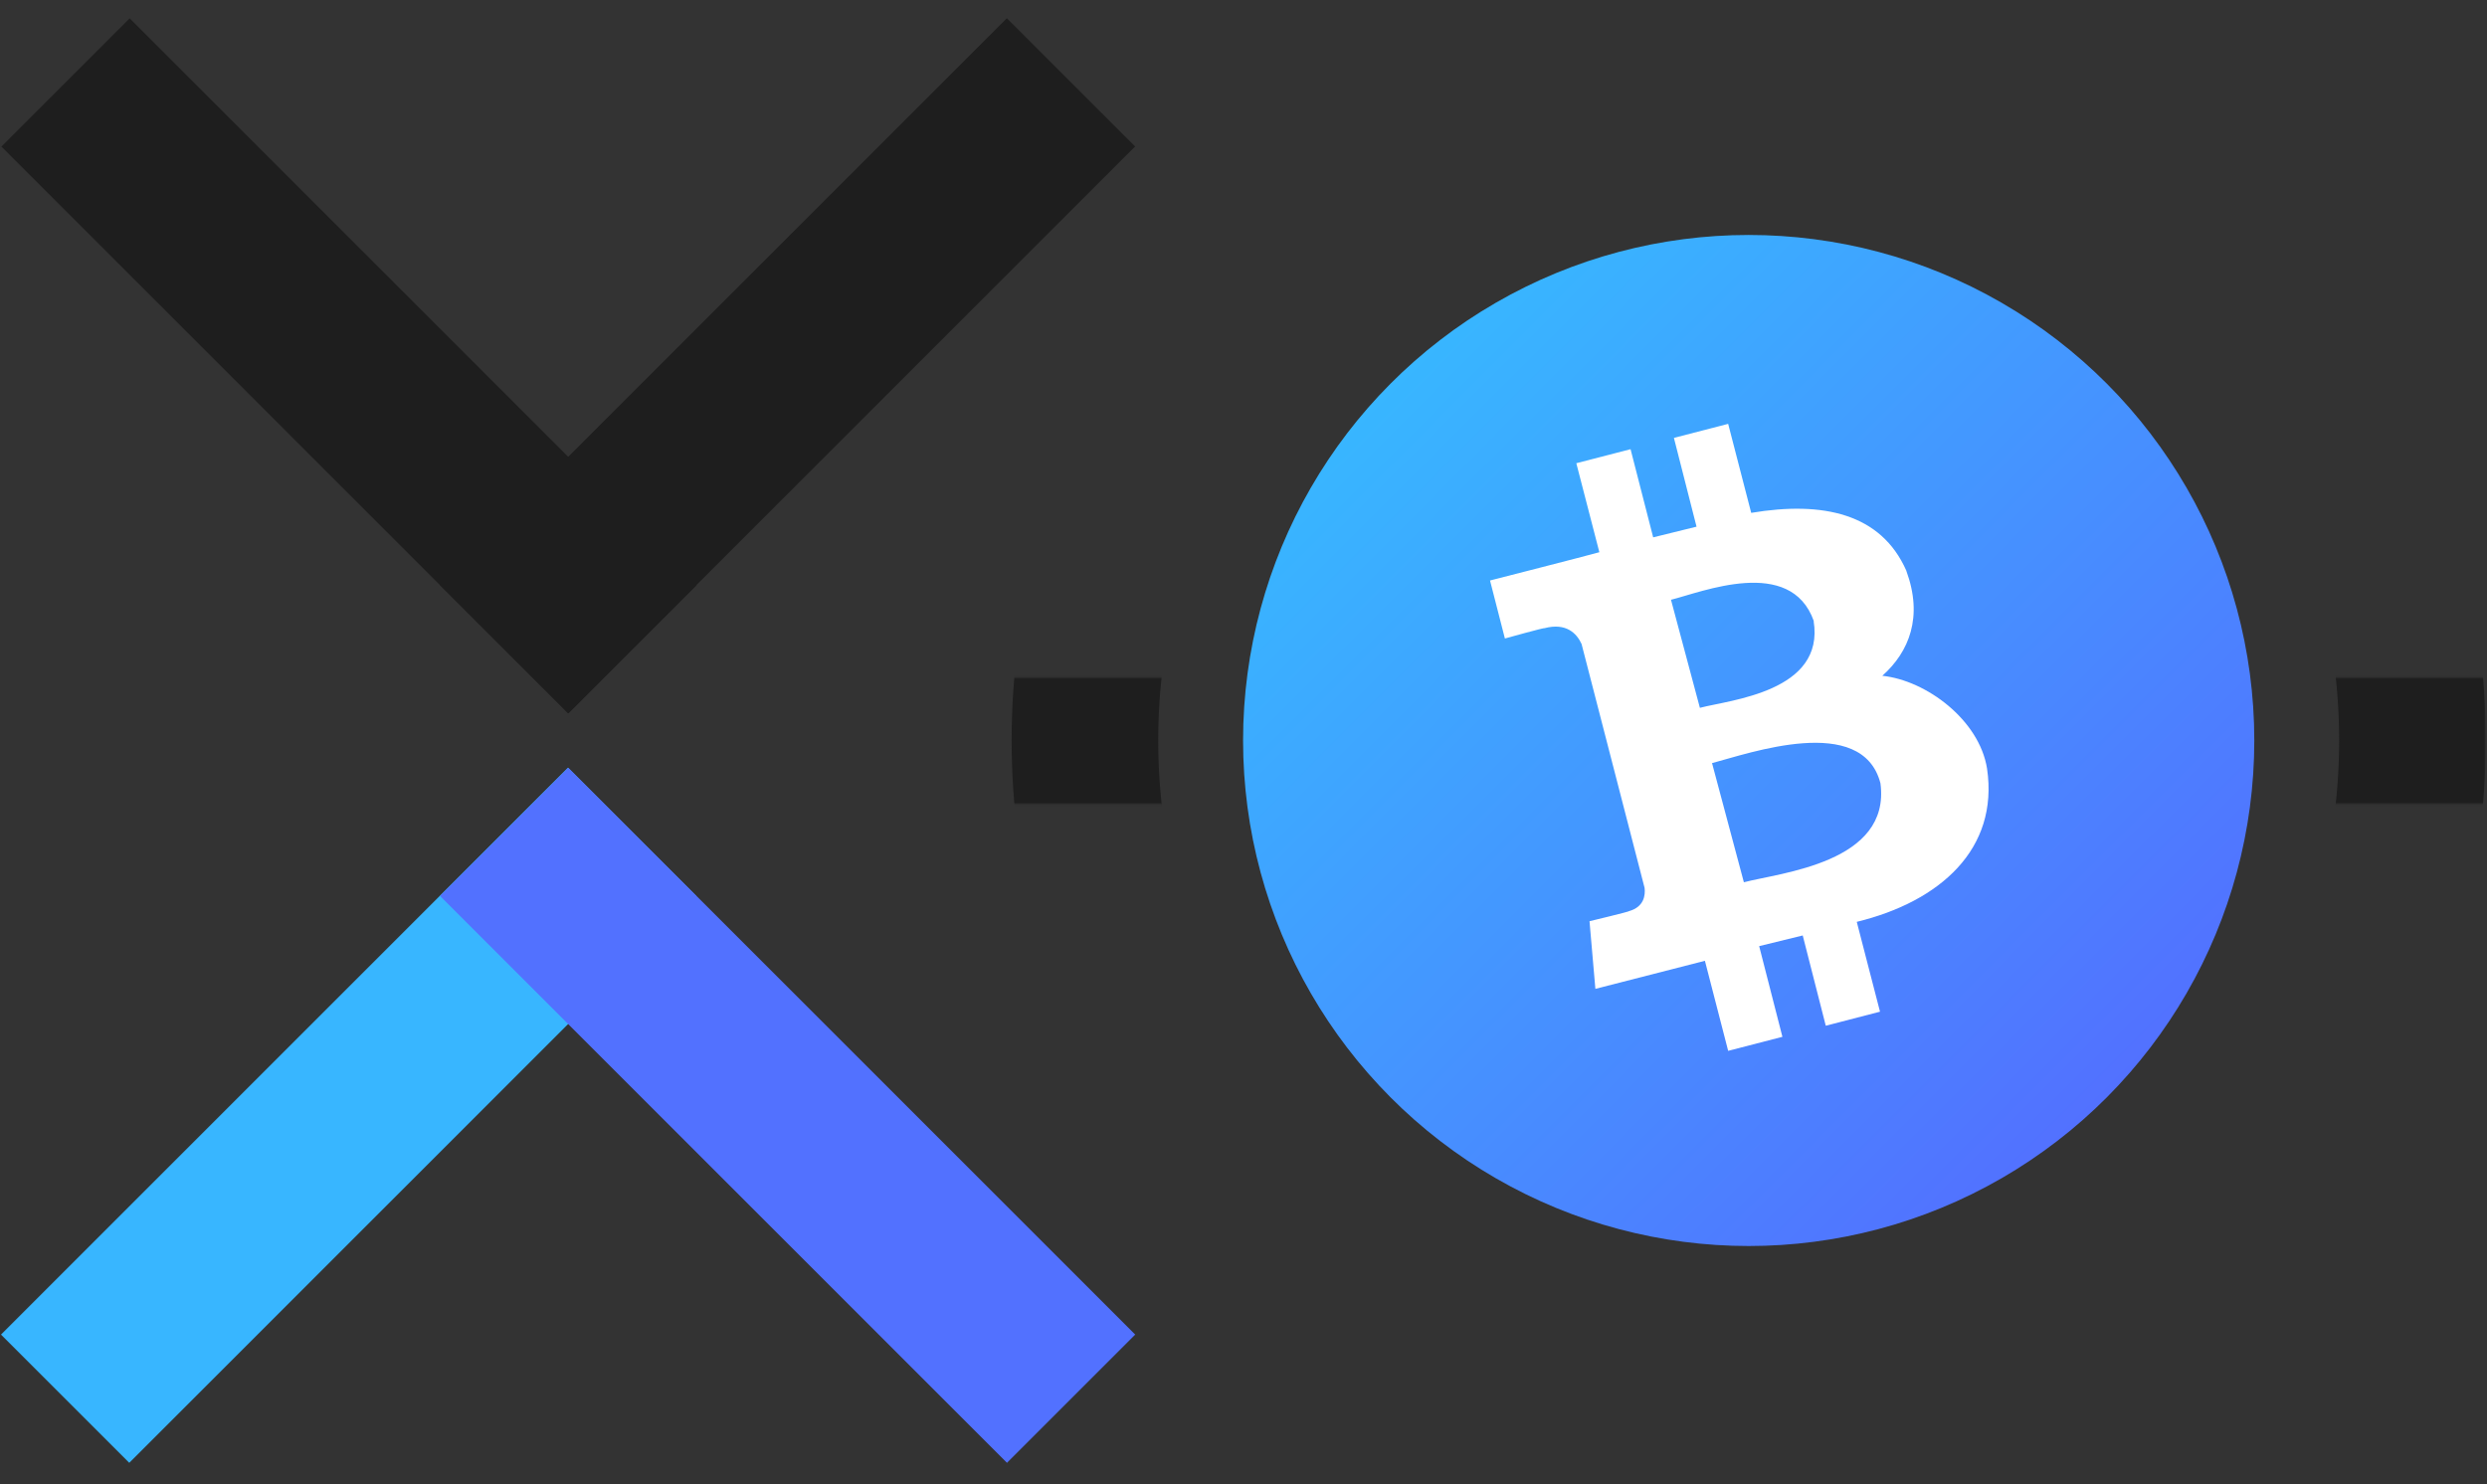 <svg xmlns="http://www.w3.org/2000/svg" viewBox="0 0 1187.4 708.7" xmlns:v="https://vecta.io/nano"><rect x="0" y="0" width="1187.4" height="708.7" fill="#333333" stroke="none"/><defs><filter id="A" x="478.5" y="1.7" width="708.4" height="703.9" color-interpolation-filters="sRGB" filterUnits="userSpaceOnUse"><feColorMatrix result="A" values="-1 0 0 0 1 0 -1 0 0 1 0 0 -1 0 1 0 0 0 1 0"/><feFlood flood-color="#fff"/><feBlend in="A"/></filter><mask id="B" x="478.5" y="1.7" width="708.4" height="703.9" maskUnits="userSpaceOnUse"><g filter="url(#A)"><path d="M478.5 323.6h708.3v60.2H478.5z" fill="#fff"/></g></mask><linearGradient id="C" x1="664.2" y1="183" x2="1005.7" y2="524.3" gradientUnits="userSpaceOnUse"><stop offset="0" stop-color="#38b6ff"/><stop offset="1" stop-color="#5271ff"/></linearGradient><path id="D" d="M.48 637.294l270.68-270.68 61.235 61.235-270.68 270.68z"/></defs><use href="#D" fill="#38b6ff"/><path d="M210.09 427.84l61.235-61.235 270.68 270.68-61.235 61.235z" fill="#5271ff"/><g fill="#1e1e1e"><path d="M.678 70.005L61.913 8.77l270.68 270.68-61.235 61.235z"/><use href="#D" x="209.566" y="-357.912"/></g><g mask="url(#B)"><circle cx="834.9" cy="353.6" r="316.9" fill="none" stroke="#1e1e1e" stroke-width="70"/></g><circle cx="834.9" cy="353.6" r="241.4" fill="url(#C)"/><path d="M910.2 272.6c-12.1-27.5-40-33.4-74.1-27.7l-11-42.5-25.9 6.7 10.8 42.4-20.7 5.1-10.8-42.1-25.9 6.7 11 42.5c-5.6 1.6-52.2 13.5-52.2 13.5l7.1 27.7s19-5.3 18.8-4.9c10.5-2.8 15.5 2.5 17.8 7.5L785.2 424c.4 3.4-.2 9.1-7.5 11.1.4.2-18.8 4.8-18.8 4.8l2.8 32.3 52.3-13.4 11.1 43 25.9-6.7-11.1-43.3 20.8-5.1 11 43.1 25.9-6.7-11.1-42.9c39.8-9.7 67.9-34.8 62.2-73.2-3.7-23.2-29-42.1-50-44.3 12.9-11.5 19.5-28.2 11.5-50h0zM897.8 374c5.1 38-47.7 42.7-65.2 47.3l-15.2-56.9c17.5-4.6 71.7-23.9 80.4 9.6zm-31.9-77.5c5.5 33.8-39.8 37.7-54.3 41.5l-13.8-51.6c14.6-3.6 57.1-21.1 68.2 10.2h-.1z" fill="#fff"/></svg>